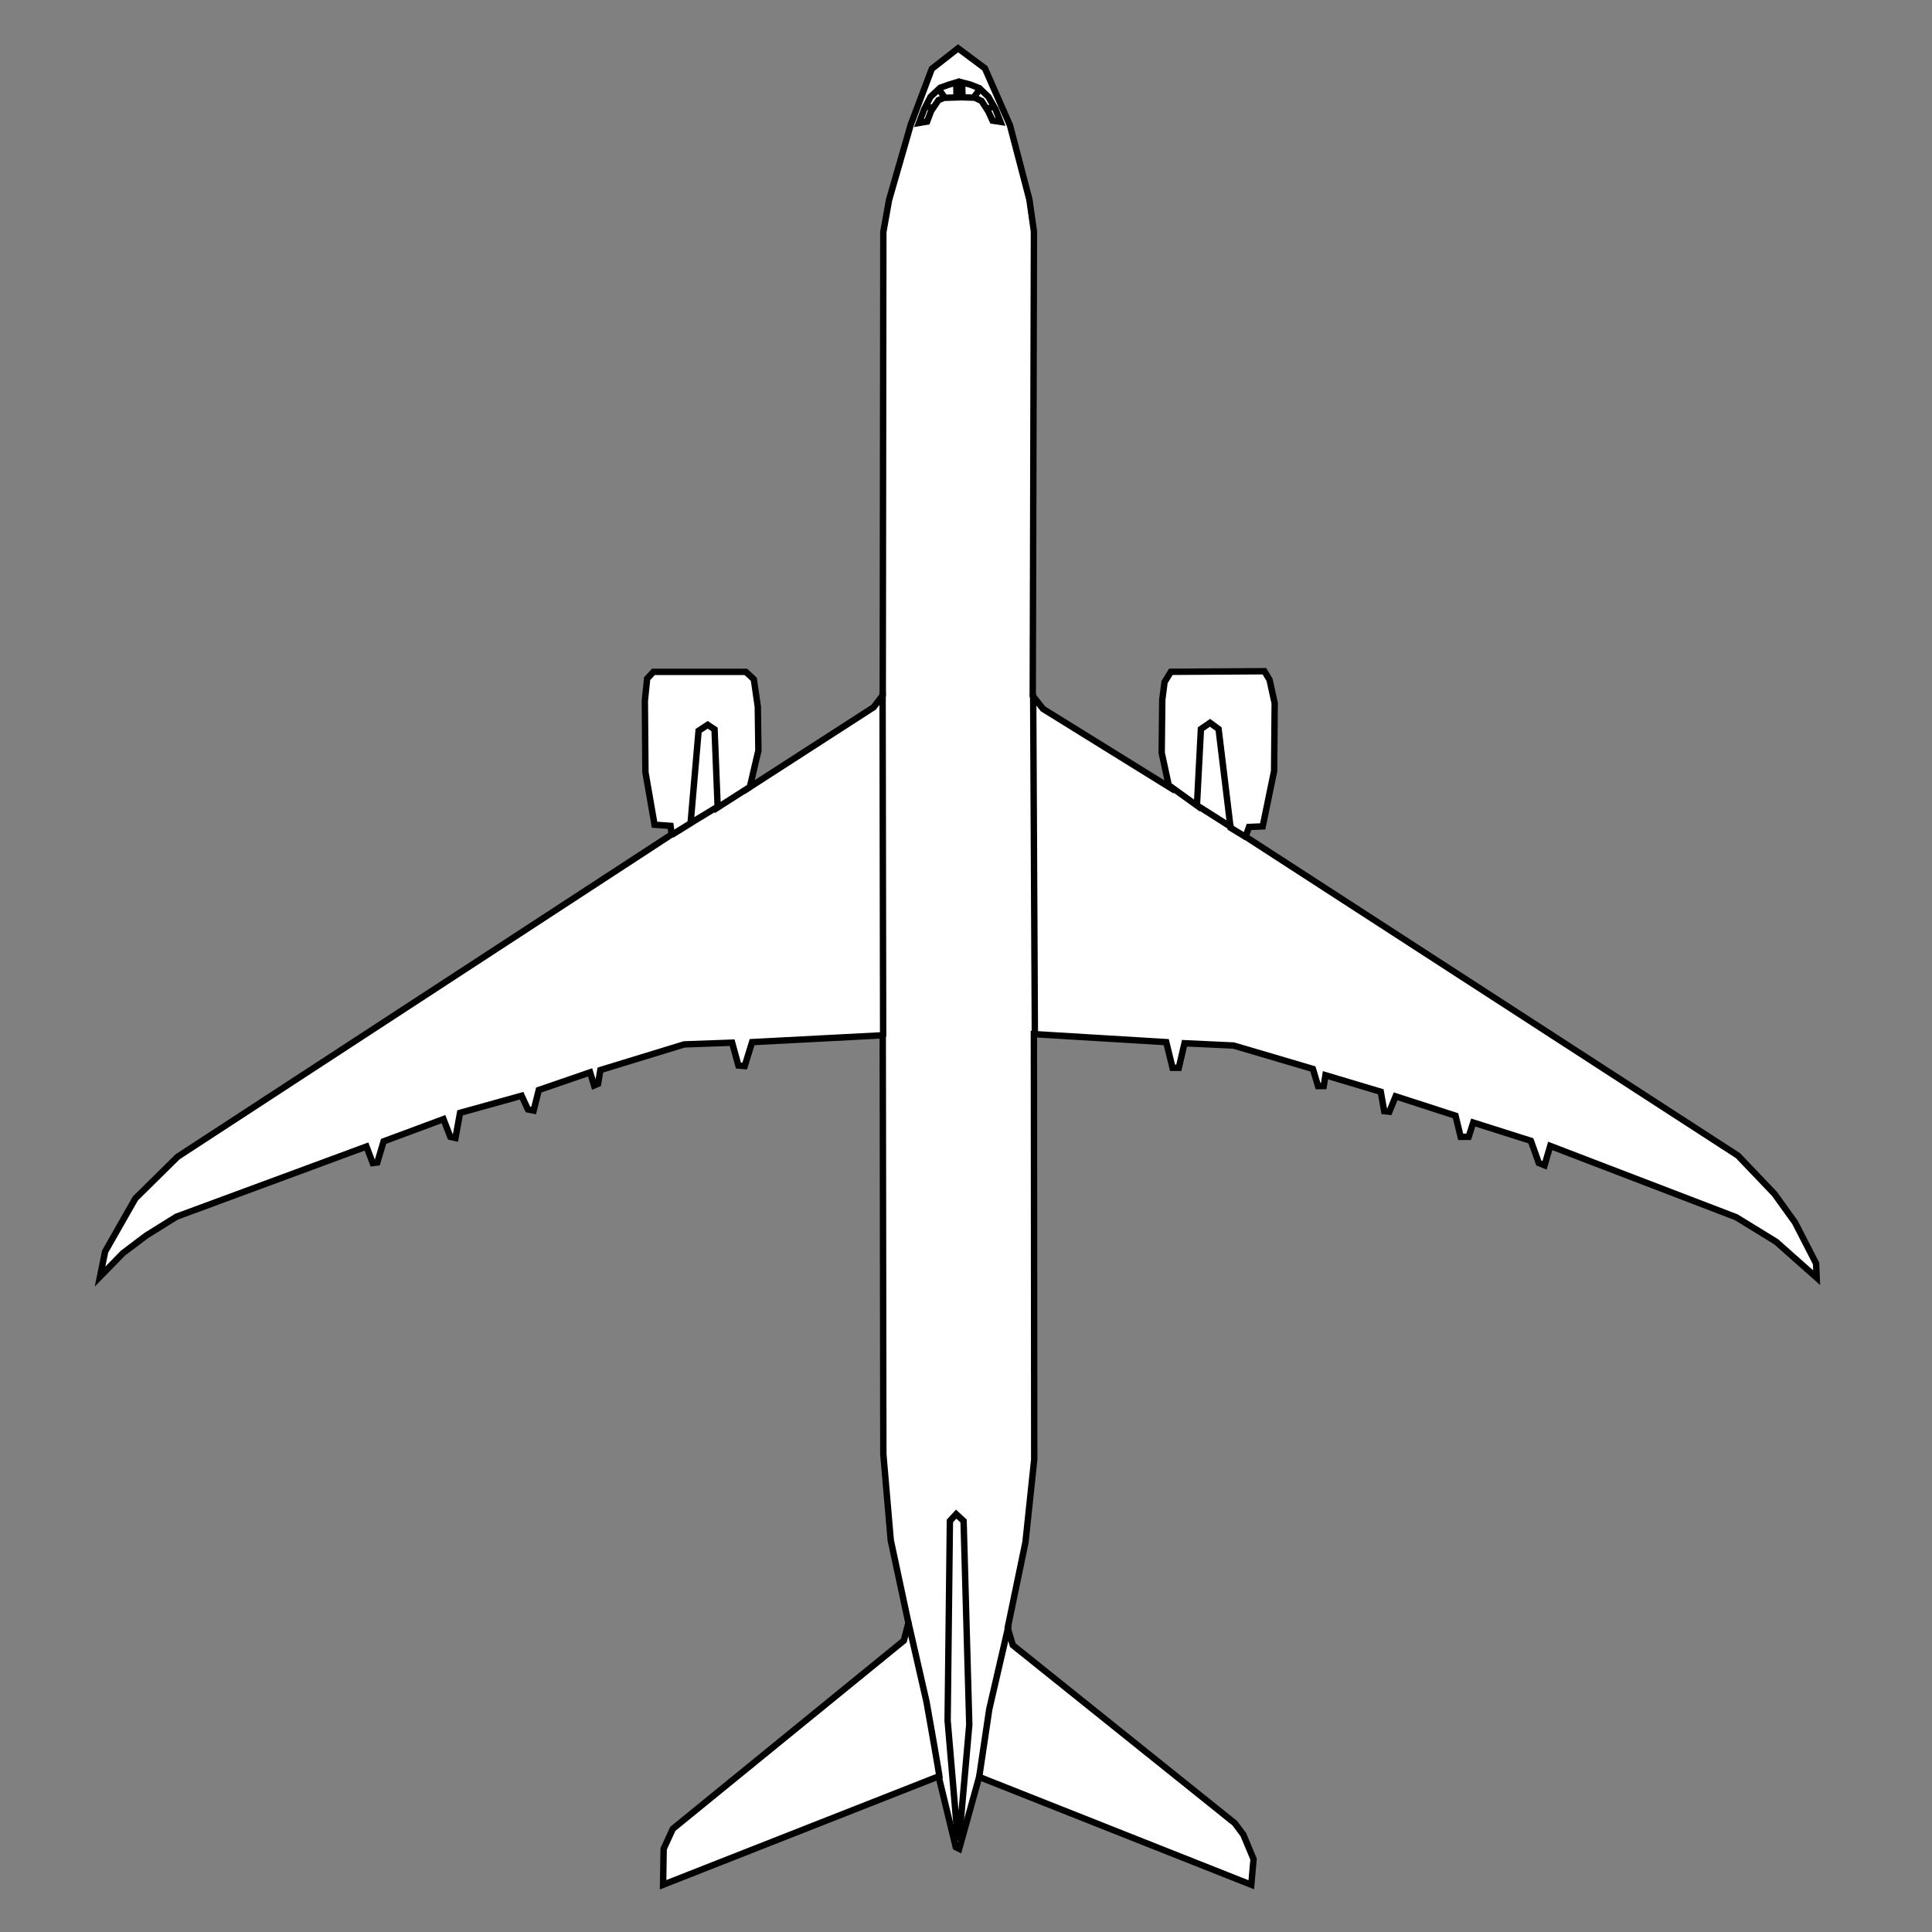 <?xml version="1.0" encoding="UTF-8" standalone="no"?>
<svg
   width="80mm"
   height="80mm"
   viewBox="-4 -2 80 80"
   version="1.1"
   id="svg1542"
   inkscape:version="1.2.1 (9c6d41e410, 2022-07-14)"
   sodipodi:docname="B779 mit Bitmap.svg"
   xmlns:inkscape="http://www.inkscape.org/namespaces/inkscape"
   xmlns:sodipodi="http://sodipodi.sourceforge.net/DTD/sodipodi-0.dtd"
   xmlns="http://www.w3.org/2000/svg"
   xmlns:svg="http://www.w3.org/2000/svg"
   xmlns:rdf="http://www.w3.org/1999/02/22-rdf-syntax-ns#"
   xmlns:cc="http://creativecommons.org/ns#"
   xmlns:dc="http://purl.org/dc/elements/1.1/">
  <rect x="-4" y="-2" width="80" height="80" fill="#808080" stroke="none"/>
  <title
     id="title8980">Boeing 777-900</title>
  <defs
     id="defs1536" />
  <sodipodi:namedview
     id="base"
     pagecolor="#ffffff"
     bordercolor="#666666"
     borderopacity="1.0"
     inkscape:pageopacity="0.0"
     inkscape:pageshadow="2"
     inkscape:zoom="1.979899"
     inkscape:cx="30.557114"
     inkscape:cy="154.55334"
     inkscape:document-units="mm"
     inkscape:current-layer="layer5"
     inkscape:document-rotation="0"
     showgrid="false"
     inkscape:window-width="1920"
     inkscape:window-height="1121"
     inkscape:window-x="2391"
     inkscape:window-y="140"
     inkscape:window-maximized="1"
     inkscape:snap-global="false"
     inkscape:showpageshadow="2"
     inkscape:pagecheckerboard="0"
     inkscape:deskcolor="#d1d1d1" />
  <g
     inkscape:groupmode="layer"
     id="layer5"
     inkscape:label="Pfade">
    <path
       style="opacity:1;fill:white;stroke:#000000;stroke-width:0.265px;stroke-linecap:butt;stroke-linejoin:miter;stroke-opacity:1"
       d="M 35.672,-3.9708394e-6 34.585,0.85 33.711,3.166 l -0.898,3.118 -0.236,1.323 -0.024,19.182 -0.378,0.496 -5.126,3.307 0.354,-1.512 -0.024,-1.819 -0.165,-1.134 -0.331,-0.307 h -3.827 l -0.26,0.283 -0.094,0.921 0.024,2.953 0.378,2.173 0.661,0.047 0.047,0.354 L 3.355,45.9 1.606,47.625 0.354,49.822 0.142,50.861 1.087,49.893 l 0.969,-0.732 1.252,-0.78 7.867,-2.906 0.26,0.685 0.189,-0.024 0.26,-0.874 2.48,-0.921 0.283,0.732 0.213,0.047 0.189,-1.039 2.551,-0.709 0.26,0.567 0.236,0.047 0.213,-0.85 2.126,-0.732 0.165,0.543 0.165,-0.071 0.094,-0.567 3.473,-1.063 1.984,-0.071 0.26,0.945 0.26,0.024 0.307,-0.992 5.41,-0.283 0.024,17.34 0.307,3.567 0.732,3.425 -0.189,0.732 -9.568,7.796 -0.378,0.827 -0.024,1.488 11.41,-4.488 0.709,2.929 0.142,0.071 0.827,-2.977 11.268,4.465 0.094,-1.063 -0.425,-1.016 -0.354,-0.472 -9.19,-7.371 -0.213,-0.709 0.738,-3.557 0.362,-3.425 -0.014,-17.61 5.481,0.331 0.26,1.063 h 0.26 l 0.236,-1.016 2.032,0.094 3.284,0.969 0.213,0.709 h 0.236 l 0.071,-0.449 2.291,0.685 0.142,0.803 0.213,0.024 0.26,-0.638 2.48,0.803 0.213,0.874 h 0.331 l 0.189,-0.591 2.386,0.756 0.331,0.921 0.236,0.094 0.236,-0.803 7.701,2.953 1.654,1.016 1.677,1.488 -0.024,-0.591 -0.874,-1.701 -0.85,-1.181 -1.512,-1.583 -20.387,-13.206 0.142,-0.402 0.567,-0.024 0.472,-2.291 0.024,-2.811 -0.213,-0.969 -0.213,-0.354 -3.874,0.024 -0.26,0.425 -0.095,0.732 -0.024,2.197 0.307,1.417 -5.221,-3.236 -0.425,-0.543 L 38.813,7.583 38.624,6.26 37.821,3.189 36.782,0.827 Z"
       id="path2579"
       sodipodi:nodetypes="ccccccccccccccccccccccccccccccccccccccccccccccccccccccccccccccccccccccccccccccccccccccccccccccccccccccccccccccccccc" />
  </g>
  <g
     inkscape:groupmode="layer"
     id="layer10"
     inkscape:label="Accent">
    <path
       id="path9578"
       style="fill:white;stroke:#000000;stroke-width:0.265"
       d="m 35.664,74.233 -0.425,-4.985 0.094,-8.268 0.26,-0.283 0.307,0.283 0.236,8.434 -0.425,4.819 m 0.827,-2.599 0.425,-2.858 0.803,-3.473 m -2.858,6.331 c 0,-0.118 -0.543,-3.166 -0.543,-3.166 l -0.756,-3.307 m 11.93,-33.829 1.488,0.945 m -2.646,-1.772 1.181,0.85 0.165,-3.166 0.378,-0.26 0.354,0.26 0.496,4.087 0.661,0.402 m -8.764,8.268 -0.071,-14.198 M 32.569,40.924 32.546,26.655 m -7.997,5.457 1.169,-0.709 m -1.902,1.169 0.78,-0.484 0.331,-3.827 0.378,-0.248 0.283,0.189 0.13,3.236 1.347,-0.862 m 9.798,-28.051 0.251,-0.117 m -2.698,0.017 0.159,0.033 m 1.744,-0.423 0.238,-0.32 m -1.649,0.025 0.197,0.279 v 0 m 2.323,1.027 -0.329,-0.05 -0.177,-0.384 -0.277,-0.431 -0.278,-0.135 -0.511,-0.016 -0.018,-0.616 0.348,0.091 0.369,0.147 0.369,0.352 0.305,0.532 z m -3.376,0.047 0.338,-0.058 0.168,-0.442 0.302,-0.448 0.236,-0.094 0.511,-0.016 -0.007,-0.624 -0.323,0.099 -0.344,0.122 -0.403,0.377 -0.263,0.516 z" />
  </g>
</svg>
